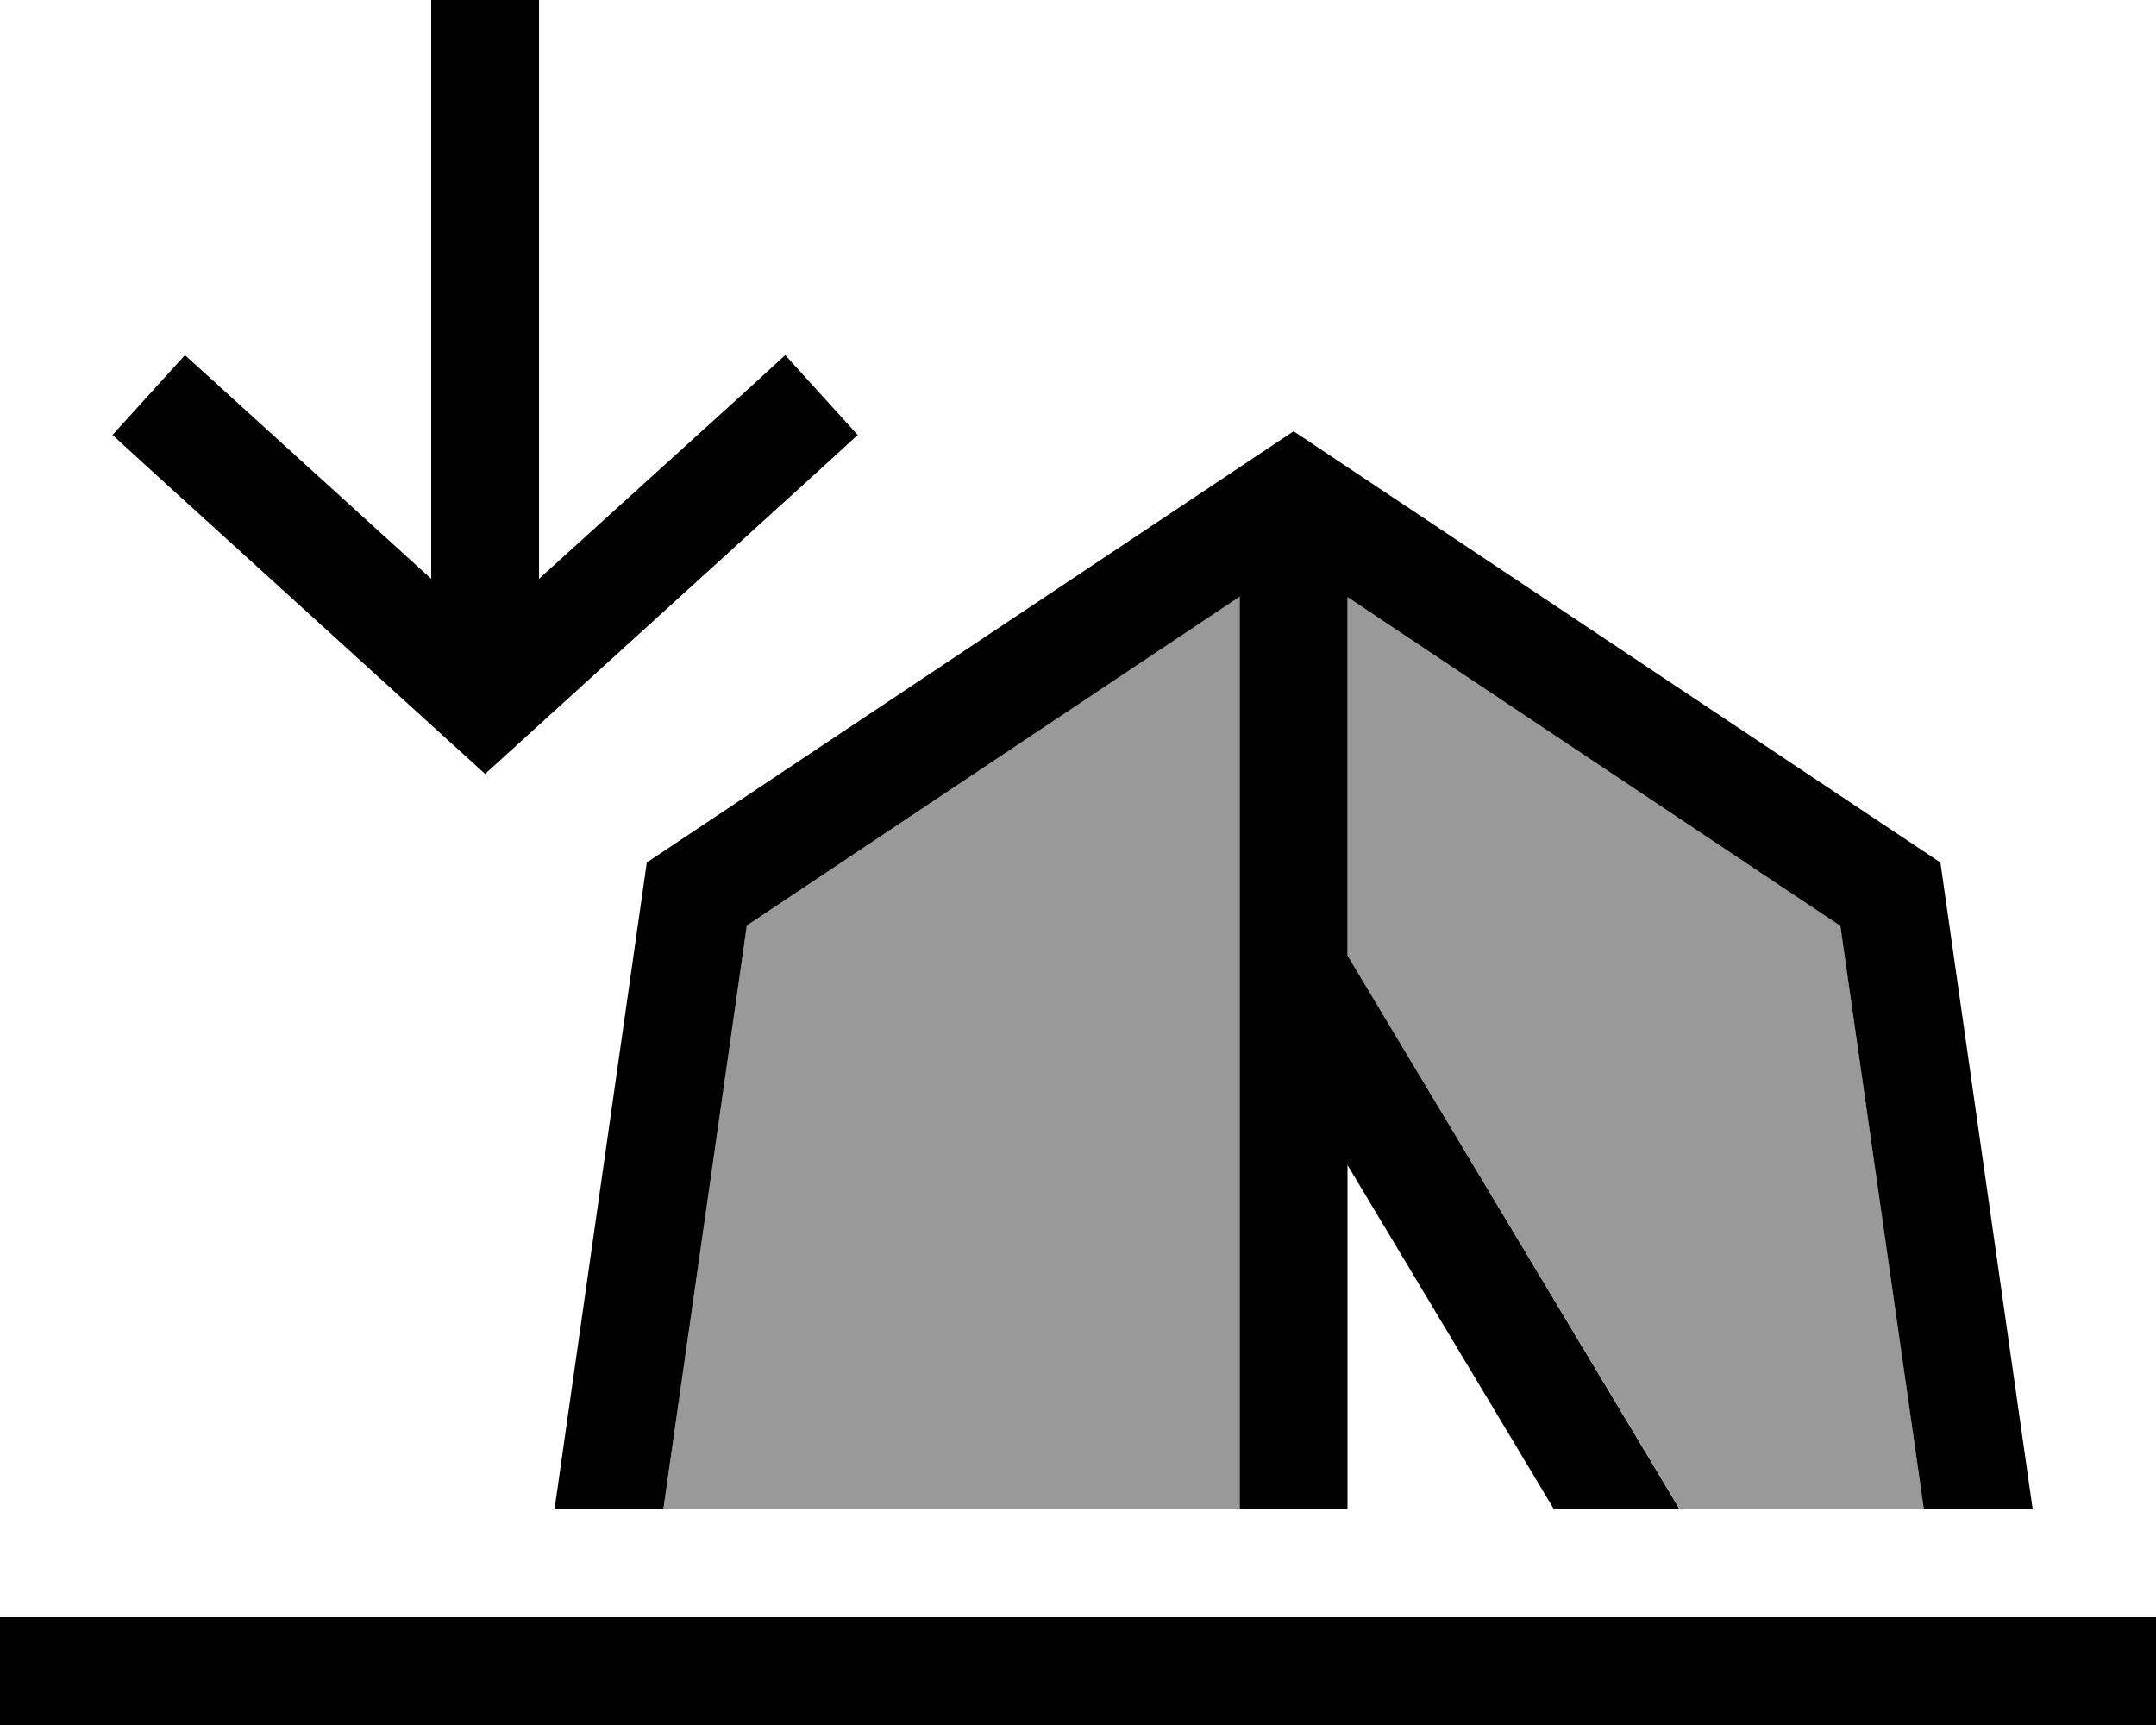<svg xmlns="http://www.w3.org/2000/svg" viewBox="0 0 640 512"><!--! Font Awesome Pro 6.7.1 by @fontawesome - https://fontawesome.com License - https://fontawesome.com/license (Commercial License) Copyright 2024 Fonticons, Inc. --><defs><style>.fa-secondary{opacity:.4}</style></defs><path class="fa-secondary" d="M196.9 448l24.8-173.3L368 177.1l0 110.6c0 .2 0 .4 0 .6L368 448l-171.1 0zM400 177.1l146.3 97.6L571.1 448l-72.4 0-4.9-8.2L400 283.6l0-106.4z"/><path class="fa-primary" d="M254.6 129.1l-21.5-23.7-11.8 10.8L160 171.8 160 16l0-16L128 0l0 16 0 155.8L66.8 116.2 54.9 105.4 33.4 129.1l11.8 10.8 88 80 10.8 9.8 10.8-9.8 88-80 11.8-10.8zM0 480l0 32 16 0 608 0 16 0 0-32-16 0L16 480 0 480zM192 256L164.6 448l32.3 0 24.8-173.3L368 177.1l0 110.6c0 .2 0 .4 0 .6L368 448l32 0 0-102.2L461.3 448l37.3 0-4.9-8.2L400 283.6l0-106.4 146.3 97.6L571.1 448l32.3 0L576 256 384 128 192 256z"/></svg>